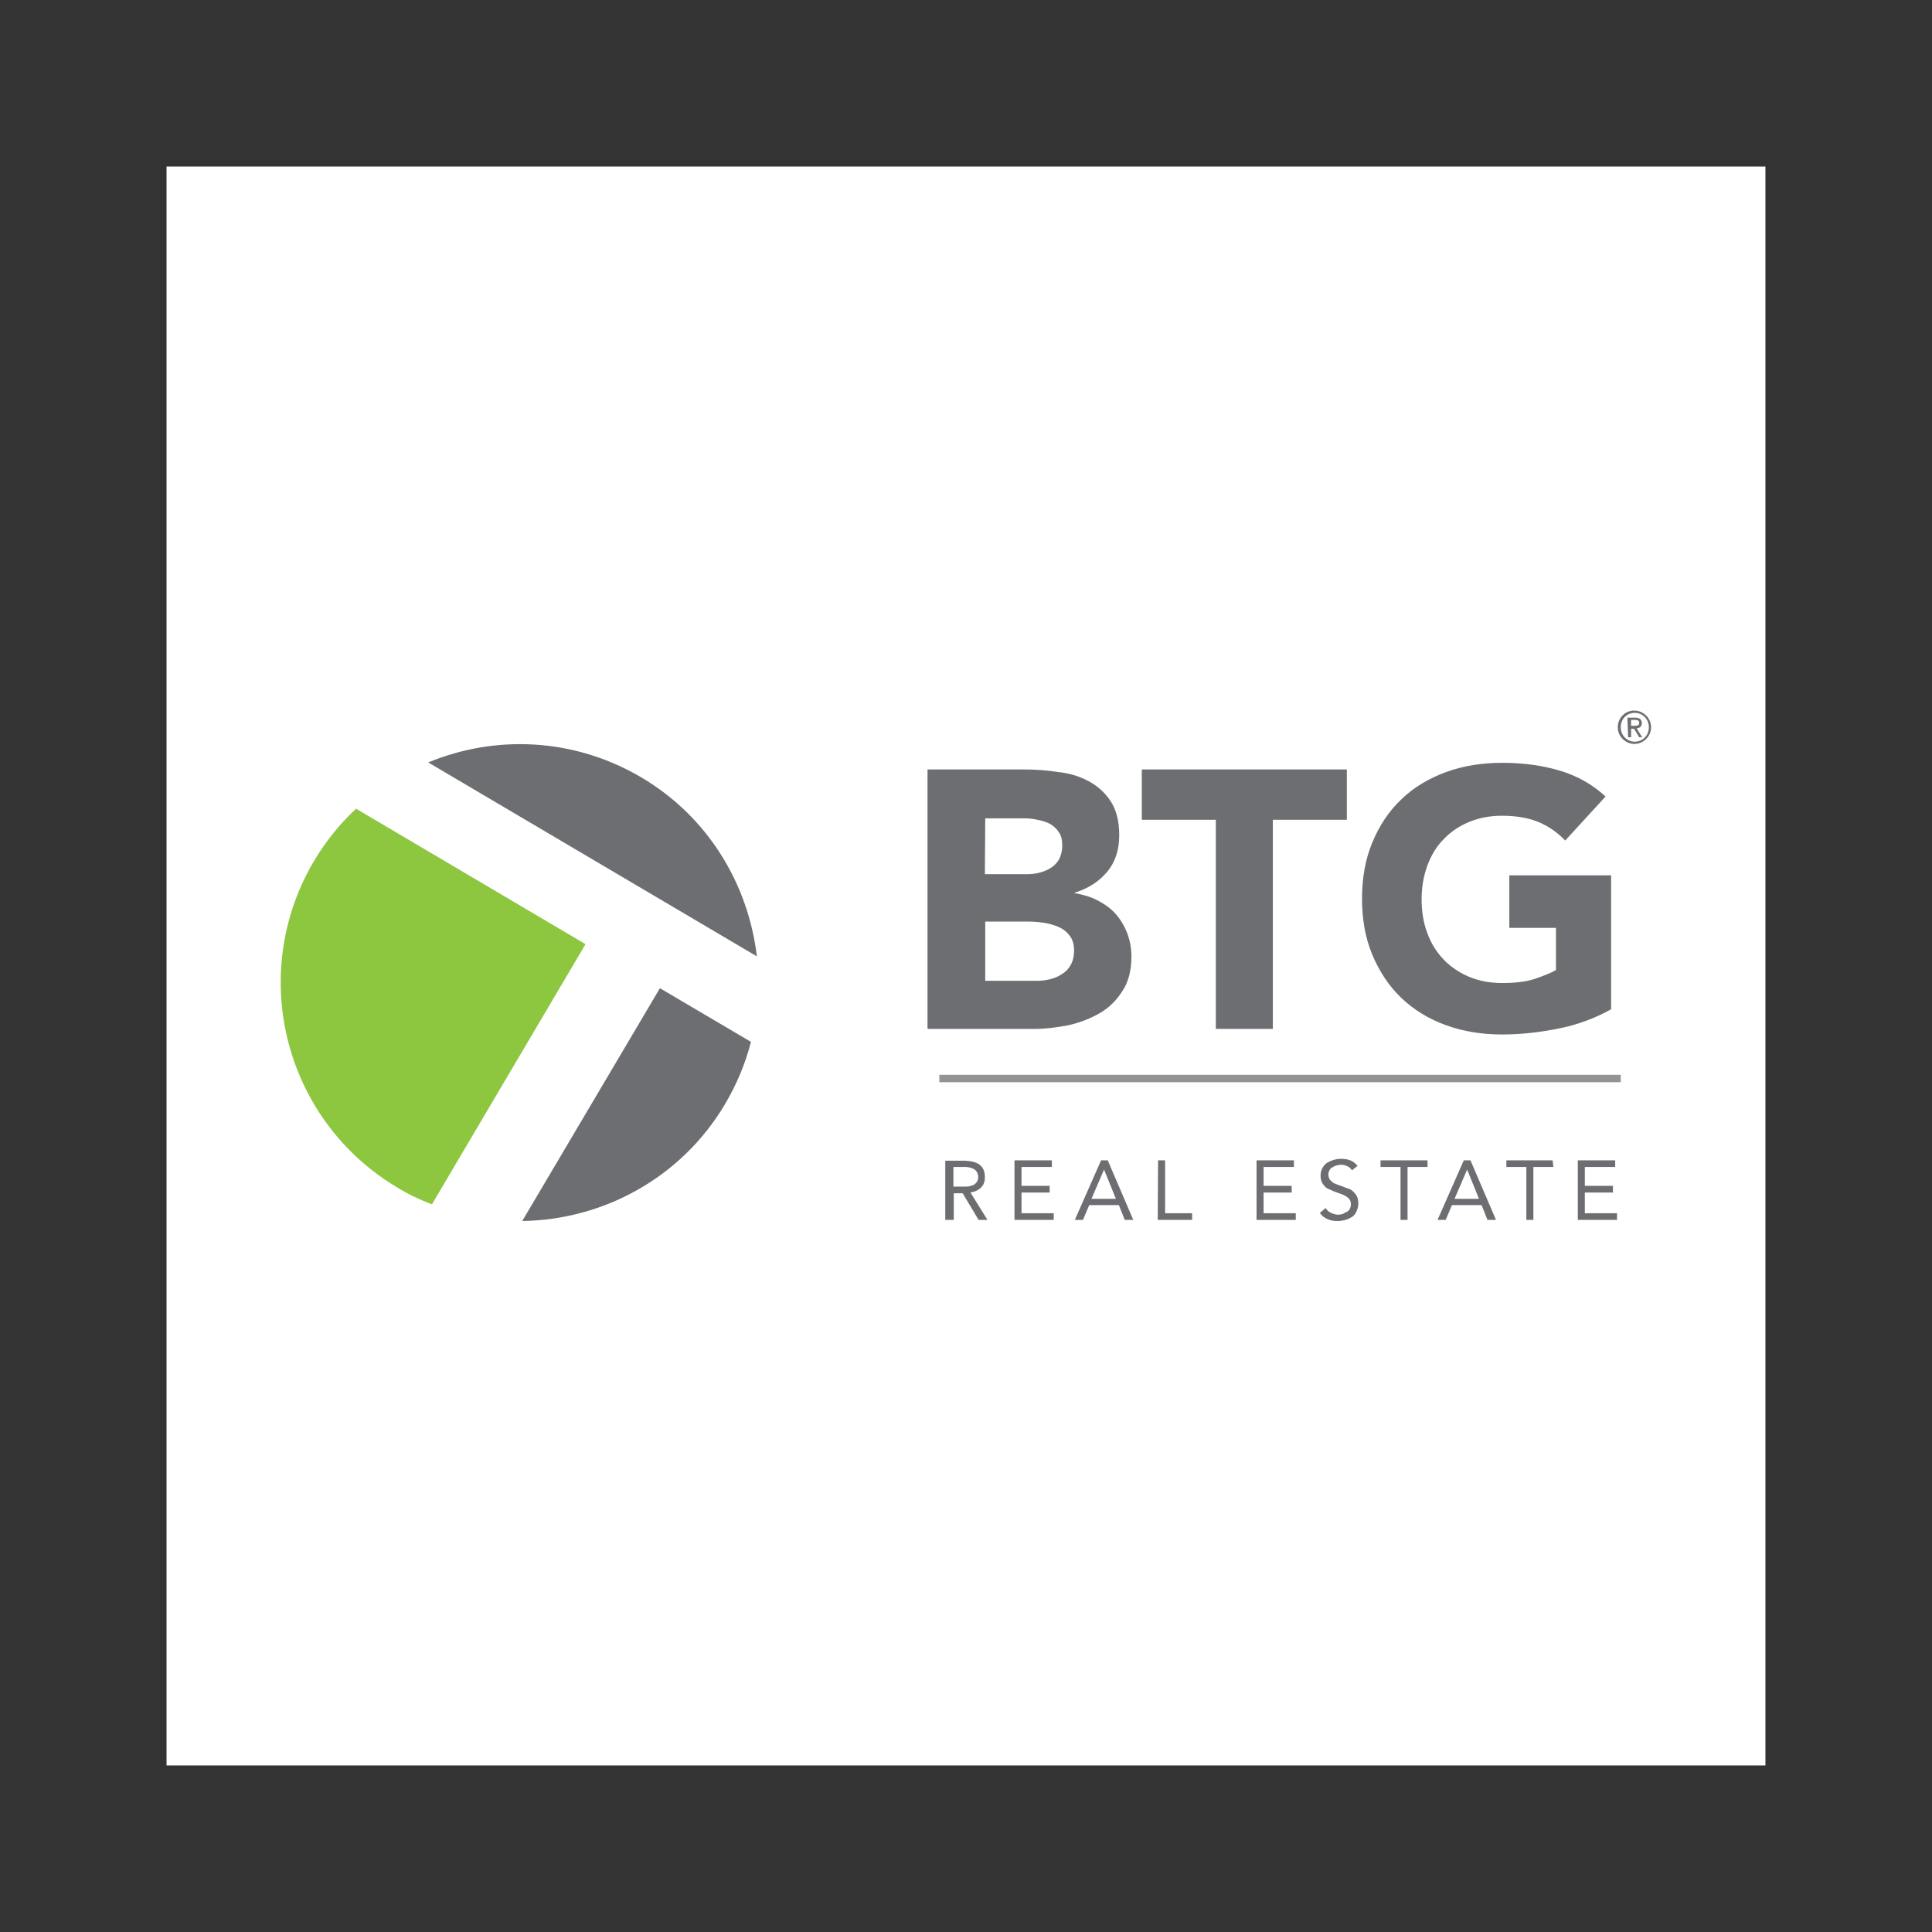<?xml version="1.0" encoding="utf-8"?>
<!-- Generator: Adobe Illustrator 24.2.0, SVG Export Plug-In . SVG Version: 6.00 Build 0)  -->
<svg version="1.1" id="Layer_1" xmlns="http://www.w3.org/2000/svg" xmlns:xlink="http://www.w3.org/1999/xlink" x="0px" y="0px"
	 viewBox="0 0 522 522" style="enable-background:new 0 0 522 522;" xml:space="preserve">
<rect x="0" y="0" width="522" height="522" fill="#333333" stroke="none"/>
<style type="text/css">
	.st0{fill:#FFFFFF;}
	.st1{fill:#6D6E71;}
	.st2{fill:#8DC63F;}
	.st3{fill:none;stroke:#949294;stroke-width:2;}
</style>
<g>
	<rect x="45" y="45" class="st0" width="432" height="432"/>
	<g>
		<path class="st1" d="M173.2,210c-18.2-10.7-39.4-11.5-57.5-4l88.8,52.4C202.2,239,191.4,220.7,173.2,210L173.2,210z"/>
		<path class="st2" d="M96.2,218.5c-4.3,4-8.2,8.8-11.4,14.2c-18.1,30.7-7.9,70.2,22.8,88.3c2.9,1.8,6,3.2,9.1,4.4l41.5-70.3
			L96.2,218.5L96.2,218.5z"/>
		<path class="st1" d="M141.1,329.9c21.7-0.3,42.9-11.5,54.8-31.6c3.2-5.4,5.5-11,7-16.8l-24.6-14.5L141.1,329.9L141.1,329.9z"/>
		<path class="st1" d="M255.8,329.6h1.9v-7.2h2.4l4.3,7.2h2.4l-4.6-7.4c1.2-0.2,2.3-0.7,2.9-1.4c0.8-0.8,1-1.7,1-2.8
			c0-1-0.2-1.8-0.6-2.4s-0.8-1-1.5-1.3c-0.6-0.3-1.3-0.5-2.1-0.6c-0.8-0.1-1.5-0.1-2.4-0.1h-4.1v16H255.8z M257.7,315.3h2.7
			c0.5,0,0.9,0,1.4,0.1c0.5,0.1,0.8,0.2,1.2,0.4c0.4,0.2,0.7,0.5,0.9,0.8c0.2,0.4,0.4,0.8,0.4,1.4c0,0.7-0.2,1.2-0.5,1.5
			c-0.3,0.4-0.7,0.7-1.2,0.8c-0.5,0.2-1,0.3-1.6,0.3s-1.1,0-1.7,0h-1.7V315.3L257.7,315.3z M274.2,329.6h10.5v-1.8h-8.7v-5.6h7.6
			v-1.8h-7.6v-5.1h8.2v-1.8h-10.1V329.6L274.2,329.6z M290.4,329.6h2.2l1.7-4h8l1.6,4h2.3l-6.9-16.1h-1.8L290.4,329.6L290.4,329.6z
			 M301.5,323.9h-6.6l3.4-7.9l0,0L301.5,323.9L301.5,323.9z M312.8,329.6h9.3v-1.8h-7.3v-14.3h-1.9L312.8,329.6L312.8,329.6z
			 M339.6,329.6h10.5v-1.8h-8.7v-5.6h7.6v-1.8h-7.6v-5.1h8.2v-1.8h-10.1V329.6L339.6,329.6z M366.8,315c-0.6-0.7-1.2-1.2-2-1.5
			c-0.8-0.3-1.6-0.4-2.4-0.4c-0.8,0-1.4,0.1-2.1,0.3c-0.7,0.2-1.2,0.5-1.8,0.8c-0.5,0.4-0.9,0.8-1.2,1.4c-0.3,0.6-0.5,1.2-0.5,2
			c0,0.7,0.1,1.2,0.3,1.7c0.2,0.5,0.5,0.8,0.8,1.2c0.4,0.4,0.8,0.7,1.2,0.8c0.5,0.2,1,0.5,1.6,0.7c0.8,0.3,1.3,0.5,1.9,0.7
			c0.6,0.2,0.9,0.4,1.3,0.7c0.4,0.2,0.6,0.5,0.8,0.8c0.2,0.3,0.3,0.8,0.3,1.2s-0.1,0.8-0.3,1.2c-0.2,0.4-0.5,0.7-0.8,0.8
			c-0.4,0.2-0.8,0.4-1.1,0.6c-0.4,0.1-0.8,0.2-1.2,0.2c-0.7,0-1.3-0.2-2-0.5c-0.7-0.3-1.1-0.8-1.4-1.3l-1.6,1.3
			c0.3,0.4,0.6,0.8,0.9,1c0.4,0.3,0.8,0.5,1.2,0.7s0.8,0.3,1.3,0.4c0.5,0.1,0.9,0.1,1.4,0.1c0.8,0,1.4-0.1,2.1-0.3
			c0.7-0.2,1.3-0.5,1.8-0.8c0.6-0.4,0.9-0.8,1.2-1.5c0.3-0.6,0.5-1.3,0.5-2.1c0-0.8-0.1-1.4-0.4-2s-0.7-0.9-1-1.3
			c-0.5-0.4-0.9-0.7-1.5-0.8c-0.6-0.2-1.2-0.5-1.8-0.7c-0.7-0.2-1.1-0.4-1.6-0.6s-0.8-0.4-1-0.7c-0.3-0.2-0.5-0.5-0.6-0.8
			c-0.1-0.3-0.2-0.6-0.2-0.9c0-0.5,0.1-0.8,0.3-1.2c0.2-0.4,0.5-0.7,0.8-0.8c0.3-0.2,0.7-0.4,1.1-0.5c0.4-0.1,0.8-0.2,1.2-0.2
			c0.6,0,1.1,0.1,1.7,0.4c0.6,0.2,0.9,0.6,1.3,1.1L366.8,315L366.8,315z M385.6,313.5H373v1.8h5.4v14.3h1.9v-14.3h5.4V313.5
			L385.6,313.5z M388.4,329.6h2.2l1.7-4h8l1.6,4h2.3l-6.9-16.1h-1.8L388.4,329.6L388.4,329.6z M399.6,323.9H393l3.4-7.9l0,0
			L399.6,323.9L399.6,323.9z M419.5,313.5H407v1.8h5.4v14.3h1.9v-14.3h5.4L419.5,313.5L419.5,313.5z M426.4,329.6h10.5v-1.8h-8.7
			v-5.6h7.6v-1.8h-7.6v-5.1h8.2v-1.8h-10.1V329.6L426.4,329.6z"/>
		<path class="st1" d="M250.7,278h28.7c3.1,0,6.2-0.4,9.3-1c3.1-0.7,5.9-1.8,8.5-3.3s4.5-3.5,6.1-6c1.6-2.4,2.4-5.6,2.4-9.2
			c0-2.3-0.4-4.3-1.1-6.3c-0.8-2-1.8-3.7-3.1-5.2c-1.3-1.5-3-2.7-4.9-3.7s-4-1.6-6.3-2v-0.1c3.7-1.1,6.6-3,8.8-5.6
			c2.2-2.6,3.3-5.9,3.3-9.9c0-3.9-0.8-6.9-2.3-9.2s-3.5-4.1-5.9-5.4c-2.4-1.3-5.2-2.2-8.3-2.5c-3.1-0.5-6.1-0.7-9.1-0.7h-26.2v70
			H250.7z M266.2,221.1h10.4c1.2,0,2.4,0.1,3.7,0.4c1.2,0.2,2.4,0.6,3.4,1.1c1,0.6,1.8,1.3,2.4,2.3c0.7,0.9,0.9,2.2,0.9,3.6
			s-0.3,2.5-0.8,3.6c-0.6,1-1.3,1.8-2.3,2.4c-0.9,0.6-2,1-3.1,1.3s-2.4,0.4-3.5,0.4h-11.2L266.2,221.1L266.2,221.1z M266.2,249h11.7
			c1.2,0,2.6,0.1,4,0.3c1.4,0.2,2.8,0.6,4,1.1s2.3,1.3,3.1,2.4c0.8,1,1.2,2.4,1.2,4c0,1.5-0.3,2.8-0.9,3.9s-1.4,1.9-2.4,2.5
			c-1,0.7-2.1,1.1-3.3,1.4c-1.2,0.3-2.4,0.4-3.6,0.4h-13.8L266.2,249L266.2,249z M328.5,278h15.4v-56.5h20v-13.6h-55.4v13.6h20
			L328.5,278L328.5,278z M435.2,236.5h-27.4v14.2h12.6v11.4c-1.4,0.8-3.4,1.6-5.8,2.4c-2.4,0.8-5.4,1.1-8.8,1.1
			c-3.3,0-6.3-0.6-8.9-1.7c-2.6-1.1-5-2.7-6.9-4.7c-1.9-2-3.4-4.4-4.4-7.2c-1-2.7-1.5-5.7-1.5-9c0-3.2,0.5-6.2,1.5-9
			c1-2.7,2.4-5.2,4.4-7.2c1.9-2,4.2-3.6,6.9-4.7c2.6-1.1,5.6-1.7,8.9-1.7c4,0,7.2,0.6,9.9,1.7c2.6,1.1,5,2.7,7.2,5l10.9-11.9
			c-3.6-3.3-7.7-5.6-12.4-7s-9.9-2.1-15.5-2.1c-5.5,0-10.5,0.8-15.2,2.5c-4.6,1.7-8.7,4.1-12,7.3c-3.4,3.2-6,7.1-7.9,11.7
			c-1.9,4.5-2.8,9.6-2.8,15.2s0.9,10.7,2.8,15.2c1.9,4.5,4.5,8.5,7.9,11.7c3.4,3.2,7.3,5.6,12,7.3s9.7,2.5,15.2,2.5
			c5.2,0,10.2-0.6,15.2-1.6c5-1,9.7-2.7,14.2-5.2V236.5L435.2,236.5z"/>
		<line class="st3" x1="253.8" y1="291.4" x2="437.9" y2="291.4"/>
		<path class="st1" d="M439.9,199.2h0.8v-2.3h0.8l1.4,2.3h0.8l-1.5-2.4c0.8-0.1,1.4-0.5,1.4-1.4c0-1-0.6-1.5-1.9-1.5h-2L439.9,199.2
			L439.9,199.2z M440.7,194.5h1c0.6,0,1.2,0.1,1.2,0.8c0,0.8-0.7,0.8-1.4,0.8h-0.8V194.5L440.7,194.5z M437.1,196.5
			c0,2.5,2.1,4.5,4.5,4.5c2.4,0,4.5-2,4.5-4.5s-2.1-4.5-4.5-4.5C439.2,191.9,437.1,193.9,437.1,196.5L437.1,196.5z M437.9,196.5
			c0-2.2,1.6-3.9,3.8-3.9c2.1,0,3.8,1.7,3.8,3.9s-1.7,3.9-3.8,3.9C439.6,200.4,437.9,198.7,437.9,196.5L437.9,196.5z"/>
	</g>
</g>
</svg>
